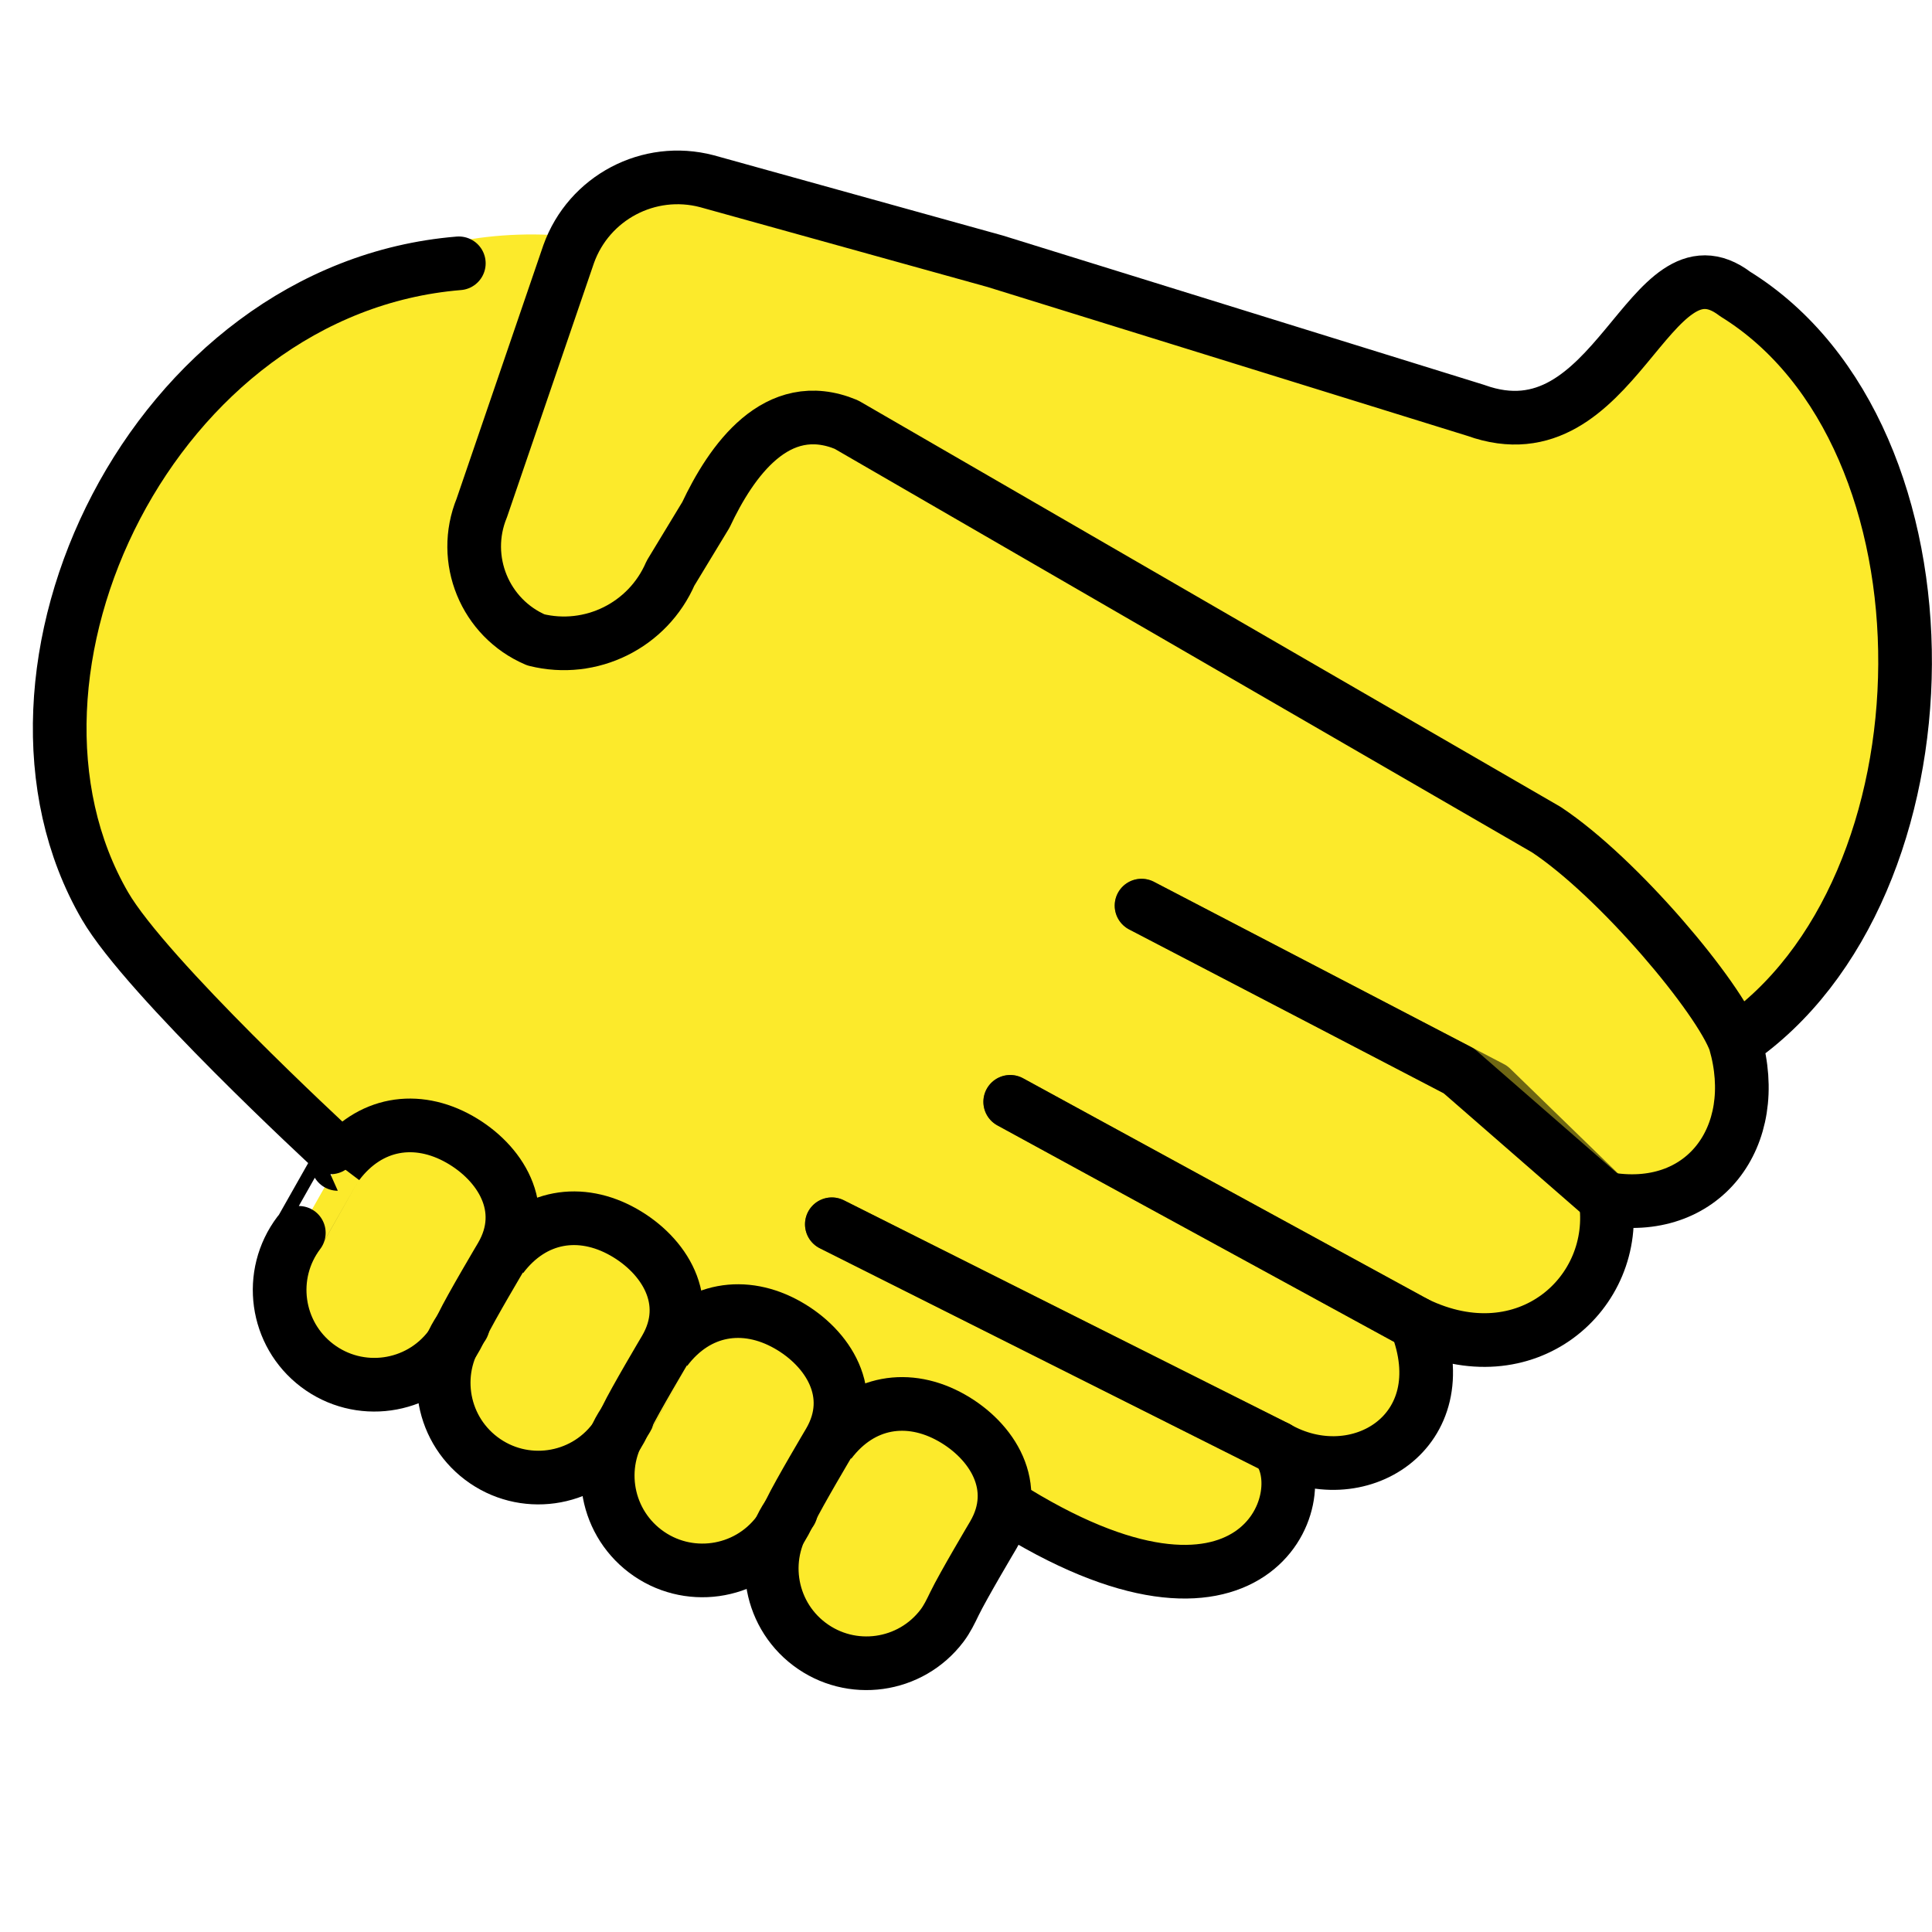 <svg id="emoji" xmlns="http://www.w3.org/2000/svg" viewBox="0 0 72 72">
  
  <g id="color">
    <path fill="#fcea2b" d="M12.239,44.111l-8.963-9.589C0.108,24.287,7.479,8.167,20.506,8.753" stroke="none"></path>
    <path fill="#fcea2b" d="M11.961,42.37c2.789,0,32.647,18.096,32.647,16.203c5.869-5.873,9.768-5.198,8.164-9.258
		c4.104,1.997,7.604-1.128,7.062-4.644c3.633,0.656,5.854-2.305,4.833-5.836c8.333-5.669,8.552-22.588,0-27.878
		C61.438,8.5,60.25,17.188,55,15.294L37.085,9.736L26.343,6.753c-2.161-0.567-4.396,0.612-5.15,2.715l-3.238,9.461
		c-0.785,1.915,0.113,4.105,2.016,4.918c2.055,0.511,4.178-0.541,5.017-2.485l1.318-2.174
		c0.937-1.991,2.635-4.447,5.235-3.365L57.625,30.917c2.708,1.792,6.458,6.279,7.042,7.919" stroke="none"></path>
    <polygon fill="#fcea2b" points="64.871,39.868 11.961,42.759 18.315,12.875 56.688,16.938 	" stroke="none"></polygon>
    <path fill="#fcea2b" stroke="none" stroke-width="2" stroke-linecap="round" stroke-linejoin="round" d="M30.928,53.756
		c1.177-1.555,2.935-1.825,4.54-0.915c1.5,0.85,2.607,2.56,1.55,4.363c0,0-1.131,1.903-1.451,2.567
		c-0.136,0.282-0.271,0.563-0.46,0.813c-1.177,1.555-3.391,1.862-4.946,0.686s-1.862-3.391-0.686-4.946
		C29.476,56.323,30.929,53.757,30.928,53.756z"></path>
    <path fill="#fcea2b" stroke="none" stroke-width="2" stroke-linecap="round" stroke-linejoin="round" d="M24.815,50.296
		c1.177-1.555,2.935-1.825,4.54-0.915c1.5,0.85,2.607,2.56,1.55,4.363c0,0-1.131,1.903-1.451,2.567
		c-0.136,0.282-0.271,0.563-0.46,0.813c-1.177,1.555-3.391,1.862-4.946,0.686
		c-1.555-1.177-1.862-3.391-0.686-4.946C23.363,52.863,24.816,50.297,24.815,50.296z"></path>
    <path fill="#fcea2b" stroke="none" stroke-width="2" stroke-linecap="round" stroke-linejoin="round" d="M18.702,46.836
		c1.177-1.555,2.935-1.825,4.54-0.915c1.5,0.85,2.607,2.56,1.55,4.363c0,0-1.131,1.903-1.451,2.567
		c-0.136,0.282-0.271,0.563-0.46,0.813c-1.177,1.555-3.391,1.862-4.946,0.686s-1.862-3.391-0.686-4.946
		C17.25,49.403,18.703,46.836,18.702,46.836z"></path>
    <path fill="#fcea2b" stroke="none" stroke-width="2" stroke-linecap="round" stroke-linejoin="round" d="M12.589,43.376
		c1.177-1.555,2.935-1.825,4.54-0.915c1.5,0.85,2.607,2.56,1.55,4.363c0,0-1.131,1.903-1.451,2.567
		c-0.136,0.282-0.271,0.563-0.46,0.813c-1.177,1.555-3.391,1.862-4.946,0.686s-1.862-3.391-0.686-4.946
		C11.137,45.943,12.59,43.376,12.589,43.376z"></path>
  </g>
  <g id="hair">
  </g>
  <g id="skin">
  </g>
  <g id="skin-shadow">
  </g>
  <g id="line">
    <line opacity="0.56" fill="none" stroke="#000000" stroke-width="2" stroke-linecap="round" stroke-linejoin="round" x1="37.648" y1="41.062" x2="52.771" y2="49.316"></line>
    <line opacity="0.56" fill="none" stroke="#000000" stroke-width="2" stroke-linecap="round" stroke-linejoin="round" x1="31" y1="45.625" x2="47.587" y2="53.951"></line>
    <polyline opacity="0.56" fill="none" stroke="#000000" stroke-width="2" stroke-linecap="round" stroke-linejoin="round" points="
		59.833,44.672 55.583,40.542 42.542,33.75 	"></polyline>
    <path fill="none" stroke="#000000" stroke-width="2" stroke-linecap="round" stroke-linejoin="round" stroke-miterlimit="10" d="
		M12.324,42.759c0,0-6.866-6.336-8.412-9C-1.136,25.063,5.69,10.749,17.099,9.813"></path>
    <line fill="none" stroke="#000000" stroke-width="2" stroke-linecap="round" stroke-linejoin="round" x1="37.648" y1="41.062" x2="52.771" y2="49.316"></line>
    <line fill="none" stroke="#000000" stroke-width="2" stroke-linecap="round" stroke-linejoin="round" x1="31" y1="45.625" x2="47.587" y2="53.951"></line>
    <polyline fill="none" stroke="#000000" stroke-width="2" stroke-linecap="round" stroke-linejoin="round" points="59.833,44.672 
		54.364,39.907 42.542,33.75 	"></polyline>
    <path fill="none" stroke="#000000" stroke-width="2" stroke-linecap="round" stroke-linejoin="round" d="M37.436,56.088
		c9.289,5.896,11.671-0.311,10.151-2.138c2.975,1.712,6.787-0.576,5.183-4.635c4.104,1.997,7.604-1.128,7.062-4.644
		c3.633,0.656,5.854-2.305,4.833-5.836c8.333-5.669,8.552-22.588,0-27.878C61.438,8.5,60.25,17.188,55,15.294
		L37.085,9.736L26.343,6.753c-2.161-0.567-4.396,0.612-5.15,2.715l-3.238,9.461
		c-0.785,1.915,0.113,4.105,2.016,4.918c2.055,0.511,4.178-0.541,5.017-2.485l1.318-2.174
		c0.937-1.991,2.635-4.447,5.235-3.365L57.625,30.917c2.708,1.792,6.458,6.279,7.042,7.919"></path>
    <path fill="none" stroke="#000000" stroke-width="2" stroke-linecap="round" stroke-linejoin="round" d="M30.928,53.756
		c1.177-1.555,2.935-1.825,4.54-0.915c1.5,0.85,2.607,2.56,1.55,4.363c0,0-1.131,1.903-1.451,2.567
		c-0.136,0.282-0.271,0.563-0.46,0.813c-1.177,1.555-3.391,1.862-4.946,0.686s-1.862-3.391-0.686-4.946
		C29.476,56.323,30.929,53.757,30.928,53.756z"></path>
    <path fill="none" stroke="#000000" stroke-width="2" stroke-linecap="round" stroke-linejoin="round" d="M24.815,50.296
		c1.177-1.555,2.935-1.825,4.54-0.915c1.5,0.85,2.607,2.56,1.55,4.363c0,0-1.131,1.903-1.451,2.567
		c-0.136,0.282-0.271,0.563-0.46,0.813c-1.177,1.555-3.391,1.862-4.946,0.686
		c-1.555-1.177-1.862-3.391-0.686-4.946C23.363,52.863,24.816,50.297,24.815,50.296z"></path>
    <path fill="none" stroke="#000000" stroke-width="2" stroke-linecap="round" stroke-linejoin="round" d="M18.702,46.836
		c1.177-1.555,2.935-1.825,4.54-0.915c1.5,0.85,2.607,2.56,1.55,4.363c0,0-1.131,1.903-1.451,2.567
		c-0.136,0.282-0.271,0.563-0.46,0.813c-1.177,1.555-3.391,1.862-4.946,0.686s-1.862-3.391-0.686-4.946
		C17.25,49.403,18.703,46.836,18.702,46.836z"></path>
    <path fill="none" stroke="#000000" stroke-width="2" stroke-linecap="round" stroke-linejoin="round" d="M12.589,43.376
		c1.177-1.555,2.935-1.825,4.54-0.915c1.5,0.85,2.607,2.56,1.55,4.363c0,0-1.131,1.903-1.451,2.567
		c-0.136,0.282-0.271,0.563-0.46,0.813c-1.177,1.555-3.391,1.862-4.946,0.686s-1.862-3.391-0.686-4.946
		C11.137,45.943,12.59,43.376,12.589,43.376z"></path>
  </g>
</svg>
